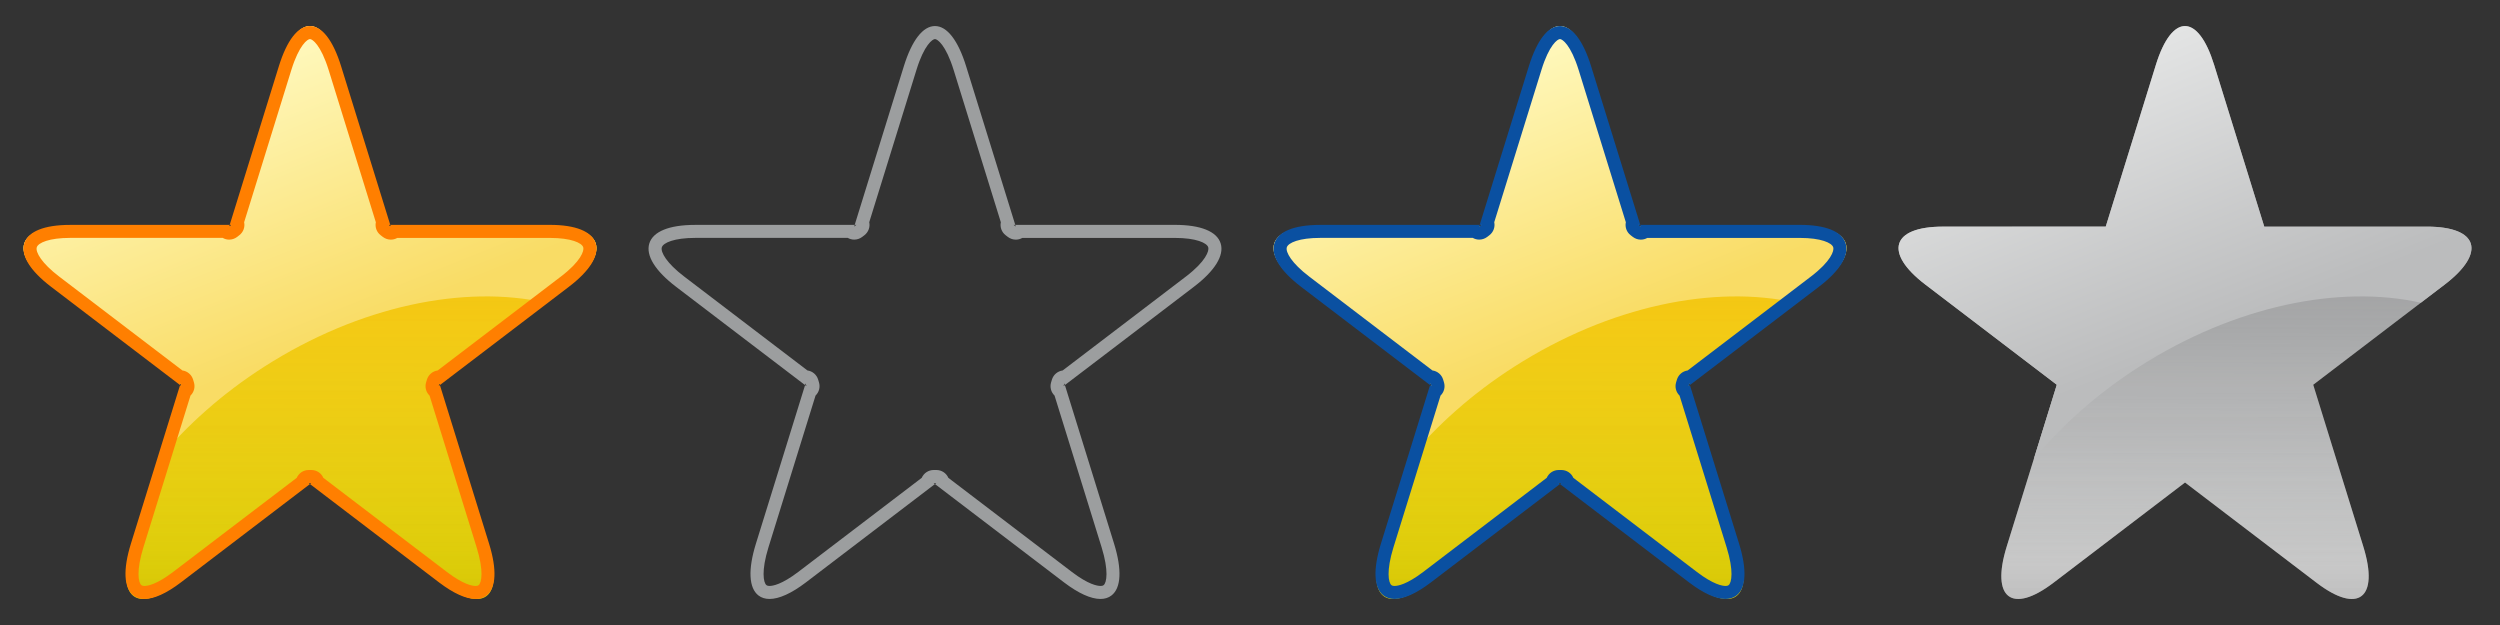 <?xml version="1.0" encoding="utf-8"?>
<!-- Generator: Adobe Illustrator 15.0.2, SVG Export Plug-In . SVG Version: 6.00 Build 0)  -->
<!DOCTYPE svg PUBLIC "-//W3C//DTD SVG 1.1//EN" "http://www.w3.org/Graphics/SVG/1.1/DTD/svg11.dtd">
<svg version="1.1" id="Calque_2" xmlns="http://www.w3.org/2000/svg" xmlns:xlink="http://www.w3.org/1999/xlink" x="0px" y="0px"
	 width="96px" height="24px" viewBox="0 0 96 24" enable-background="new 0 0 96 24" xml:space="preserve">
<rect x="0" y="0" width="96" height="24" fill="#333333" stroke="none"/>
<g id="Normal">
	<linearGradient id="SVGID_1_" gradientUnits="userSpaceOnUse" x1="11.827" y1="21.696" x2="11.952" y2="1.821">
		<stop  offset="0" style="stop-color:#FFFF00"/>
		<stop  offset="0.014" style="stop-color:#FFFD00"/>
		<stop  offset="0.266" style="stop-color:#FDE000"/>
		<stop  offset="0.516" style="stop-color:#FBCC00"/>
		<stop  offset="0.762" style="stop-color:#FABF00"/>
		<stop  offset="1" style="stop-color:#FABB00"/>
	</linearGradient>
	<path fill="url(#SVGID_1_)" d="M5.264,8.703h-2.65c-1.979,0-2.285,1-0.681,2.224l2.131,1.624l2.918,2.224l-1.119,3.611
		l-0.806,2.602c-0.615,1.985,0.195,2.61,1.8,1.387l2.13-1.623l2.918-2.224l2.918,2.224l2.13,1.623
		c1.604,1.224,2.414,0.599,1.799-1.387l-0.806-2.602l-1.118-3.611l2.917-2.224l2.131-1.624c1.604-1.224,1.299-2.224-0.68-2.224
		h-2.651h-3.597L13.828,5.09l-0.806-2.6c-0.615-1.987-1.621-1.987-2.237,0L9.98,5.09L8.86,8.703H5.264z"/>
	<linearGradient id="SVGID_2_" gradientUnits="userSpaceOnUse" x1="11.904" y1="1" x2="11.904" y2="23">
		<stop  offset="0" style="stop-color:#FFFFFF;stop-opacity:0"/>
		<stop  offset="0.091" style="stop-color:#F9F6F6;stop-opacity:0.023"/>
		<stop  offset="0.239" style="stop-color:#E8DEDE;stop-opacity:0.06"/>
		<stop  offset="0.426" style="stop-color:#CCB6B6;stop-opacity:0.106"/>
		<stop  offset="0.644" style="stop-color:#A67F7F;stop-opacity:0.161"/>
		<stop  offset="0.887" style="stop-color:#763939;stop-opacity:0.222"/>
		<stop  offset="1" style="stop-color:#5E1616;stop-opacity:0.25"/>
	</linearGradient>
	<path fill="url(#SVGID_2_)" d="M5.264,8.703h-2.65c-1.979,0-2.285,1-0.681,2.224l2.131,1.624l2.918,2.224l-1.119,3.611
		l-0.806,2.602c-0.615,1.985,0.195,2.61,1.8,1.387l2.13-1.623l2.918-2.224l2.918,2.224l2.13,1.623
		c1.604,1.224,2.414,0.599,1.799-1.387l-0.806-2.602l-1.118-3.611l2.917-2.224l2.131-1.624c1.604-1.224,1.299-2.224-0.68-2.224
		h-2.651h-3.597L13.828,5.09l-0.806-2.6c-0.615-1.987-1.621-1.987-2.237,0L9.98,5.09L8.86,8.703H5.264z"/>
	<linearGradient id="SVGID_3_" gradientUnits="userSpaceOnUse" x1="8.966" y1="2.198" x2="13.216" y2="12.823">
		<stop  offset="0" style="stop-color:#FFF9BF"/>
		<stop  offset="1" style="stop-color:#F9DC65"/>
	</linearGradient>
	<path fill="url(#SVGID_3_)" d="M6.981,14.774L6.1,17.621c1.086-1.298,2.441-2.513,4.044-3.538c3.672-2.35,7.708-3.157,10.815-2.458
		l0.916-0.698c1.604-1.224,1.299-2.224-0.68-2.224h-2.651h-3.597L13.828,5.09l-0.806-2.6c-0.615-1.987-1.621-1.987-2.237,0
		L9.98,5.09L8.86,8.703H5.264h-2.65c-1.979,0-2.285,1-0.681,2.224l2.131,1.624L6.981,14.774z"/>
	<g>
		<path fill="#FF7F00" d="M11.903,1.5c0.091,0,0.416,0.219,0.718,1.191l0.799,2.578l1.012,3.265
			c-0.039,0.186,0.031,0.381,0.185,0.499l0.086,0.066c0.09,0.068,0.197,0.103,0.305,0.103c0.086,0,0.171-0.022,0.248-0.066h3.234
			h2.628c0.803,0,1.226,0.187,1.279,0.361c0.04,0.131-0.087,0.534-0.854,1.119l-2.112,1.61l-2.625,2
			c-0.192,0.026-0.355,0.162-0.412,0.351l-0.032,0.107c-0.055,0.182-0.002,0.376,0.132,0.505l1.012,3.26l0.799,2.578
			c0.274,0.888,0.194,1.35,0.072,1.444c-0.01,0.007-0.038,0.029-0.118,0.029c-0.118,0-0.462-0.052-1.097-0.536l-2.113-1.609
			l-2.632-2.006c-0.079-0.182-0.259-0.301-0.459-0.301h-0.105c-0.2,0-0.38,0.12-0.459,0.301L8.76,20.354l-2.112,1.609
			C6.012,22.448,5.668,22.5,5.55,22.5c-0.08,0-0.108-0.022-0.119-0.03c-0.121-0.093-0.201-0.555,0.073-1.443l0.8-2.578l1.011-3.26
			c0.134-0.129,0.187-0.323,0.132-0.505l-0.032-0.107c-0.057-0.19-0.22-0.326-0.412-0.352l-2.625-2l-2.112-1.61
			c-0.667-0.508-0.91-0.936-0.854-1.119c0.054-0.174,0.477-0.361,1.279-0.361h2.628h3.234C8.629,9.18,8.714,9.202,8.8,9.202
			c0.107,0,0.215-0.035,0.305-0.103L9.19,9.032C9.344,8.915,9.414,8.72,9.375,8.534l1.012-3.265l0.799-2.578
			C11.487,1.719,11.813,1.5,11.903,1.5 M11.903,1c-0.463,0-0.887,0.548-1.195,1.543L9.909,5.121L8.82,8.636h0.065L8.8,8.702
			L8.82,8.636H5.317H2.689c-0.992,0-1.615,0.253-1.757,0.714C0.792,9.81,1.157,10.4,1.962,11.013l2.112,1.61l2.841,2.164
			l0.021-0.066l0.032,0.107l-0.053-0.041l-1.089,3.514l-0.8,2.578c-0.308,0.995-0.272,1.701,0.1,1.987
			C5.242,22.956,5.385,23,5.55,23c0.366,0,0.847-0.216,1.4-0.638l2.112-1.61l2.841-2.165l-0.053-0.04h0.105l-0.053,0.04l2.841,2.165
			l2.113,1.61C17.411,22.784,17.891,23,18.257,23c0.165,0,0.308-0.044,0.424-0.134c0.372-0.287,0.407-0.993,0.1-1.987l-0.799-2.578
			l-1.09-3.514l-0.053,0.041l0.032-0.107l0.021,0.066l2.841-2.164l2.112-1.61c0.805-0.613,1.171-1.203,1.029-1.664
			c-0.141-0.46-0.765-0.714-1.757-0.714h-2.628h-3.503l0.021,0.066l-0.086-0.066h0.065l-1.089-3.515l-0.799-2.578
			C12.79,1.548,12.366,1,11.903,1L11.903,1z"/>
	</g>
</g>
<g id="Vide">
	<g>
		<path fill="#9C9E9F" d="M35.903,1.5c0.091,0,0.416,0.219,0.718,1.191l0.799,2.578l1.012,3.265
			c-0.039,0.186,0.031,0.381,0.185,0.499l0.086,0.066c0.09,0.068,0.197,0.103,0.305,0.103c0.086,0,0.171-0.022,0.248-0.066h3.234
			h2.628c0.803,0,1.226,0.187,1.279,0.361c0.04,0.131-0.087,0.534-0.854,1.119l-2.112,1.61l-2.625,2
			c-0.192,0.026-0.355,0.162-0.412,0.351l-0.032,0.107c-0.055,0.182-0.002,0.376,0.132,0.505l1.012,3.26l0.799,2.578
			c0.274,0.888,0.194,1.35,0.072,1.444c-0.01,0.007-0.038,0.029-0.118,0.029c-0.118,0-0.462-0.052-1.097-0.536l-2.113-1.609
			l-2.632-2.006c-0.079-0.182-0.259-0.301-0.459-0.301h-0.105c-0.2,0-0.38,0.12-0.459,0.301l-2.632,2.006l-2.112,1.609
			c-0.636,0.484-0.979,0.536-1.098,0.536c-0.08,0-0.108-0.022-0.119-0.03c-0.121-0.093-0.201-0.555,0.073-1.443l0.8-2.578
			l1.011-3.26c0.134-0.129,0.187-0.323,0.132-0.505l-0.032-0.107c-0.057-0.19-0.22-0.326-0.412-0.352l-2.625-2l-2.112-1.61
			c-0.667-0.508-0.91-0.936-0.854-1.119c0.054-0.174,0.477-0.361,1.279-0.361h2.628h3.234c0.077,0.044,0.162,0.066,0.248,0.066
			c0.107,0,0.215-0.035,0.305-0.103l0.086-0.066c0.153-0.118,0.224-0.313,0.185-0.499l1.012-3.265l0.799-2.578
			C35.487,1.719,35.813,1.5,35.903,1.5 M35.903,1c-0.463,0-0.887,0.548-1.195,1.543l-0.799,2.578L32.82,8.636h0.065L32.8,8.702
			l0.021-0.066h-3.503h-2.628c-0.992,0-1.615,0.253-1.757,0.714c-0.141,0.46,0.225,1.051,1.029,1.664l2.112,1.61l2.841,2.164
			l0.021-0.066l0.032,0.107l-0.053-0.041l-1.089,3.514l-0.8,2.578c-0.308,0.995-0.272,1.701,0.1,1.987
			C29.242,22.956,29.385,23,29.55,23c0.366,0,0.847-0.216,1.4-0.638l2.112-1.61l2.841-2.165l-0.053-0.04h0.105l-0.053,0.04
			l2.841,2.165l2.113,1.61C41.411,22.784,41.891,23,42.257,23c0.165,0,0.308-0.044,0.424-0.134c0.372-0.287,0.407-0.993,0.1-1.987
			l-0.799-2.578l-1.09-3.514l-0.053,0.041l0.032-0.107l0.021,0.066l2.841-2.164l2.112-1.61c0.805-0.613,1.171-1.203,1.029-1.664
			c-0.141-0.46-0.765-0.714-1.757-0.714h-2.628h-3.503l0.021,0.066l-0.086-0.066h0.065l-1.089-3.515l-0.799-2.578
			C36.79,1.548,36.366,1,35.903,1L35.903,1z"/>
	</g>
</g>
<g id="clic">
	<linearGradient id="SVGID_4_" gradientUnits="userSpaceOnUse" x1="59.827" y1="21.695" x2="59.952" y2="1.821">
		<stop  offset="0" style="stop-color:#FFFF00"/>
		<stop  offset="0.014" style="stop-color:#FFFD00"/>
		<stop  offset="0.266" style="stop-color:#FDE000"/>
		<stop  offset="0.516" style="stop-color:#FBCC00"/>
		<stop  offset="0.762" style="stop-color:#FABF00"/>
		<stop  offset="1" style="stop-color:#FABB00"/>
	</linearGradient>
	<path fill="url(#SVGID_4_)" d="M53.264,8.703h-2.65c-1.979,0-2.285,1-0.681,2.224l2.131,1.624l2.918,2.224l-1.119,3.611
		l-0.806,2.602c-0.615,1.985,0.195,2.61,1.8,1.387l2.13-1.623l2.918-2.224l2.918,2.224l2.13,1.623
		c1.604,1.224,2.414,0.599,1.799-1.387l-0.806-2.602l-1.118-3.611l2.917-2.224l2.131-1.624c1.604-1.224,1.299-2.224-0.68-2.224
		h-2.651h-3.597L61.828,5.09l-0.806-2.6c-0.615-1.987-1.621-1.987-2.237,0l-0.805,2.6l-1.12,3.612H53.264z"/>
	<linearGradient id="SVGID_5_" gradientUnits="userSpaceOnUse" x1="59.904" y1="1" x2="59.904" y2="23">
		<stop  offset="0" style="stop-color:#FFFFFF;stop-opacity:0"/>
		<stop  offset="0.091" style="stop-color:#F9F6F6;stop-opacity:0.023"/>
		<stop  offset="0.239" style="stop-color:#E8DEDE;stop-opacity:0.06"/>
		<stop  offset="0.426" style="stop-color:#CCB6B6;stop-opacity:0.106"/>
		<stop  offset="0.644" style="stop-color:#A67F7F;stop-opacity:0.161"/>
		<stop  offset="0.887" style="stop-color:#763939;stop-opacity:0.222"/>
		<stop  offset="1" style="stop-color:#5E1616;stop-opacity:0.25"/>
	</linearGradient>
	<path fill="url(#SVGID_5_)" d="M53.264,8.703h-2.65c-1.979,0-2.285,1-0.681,2.224l2.131,1.624l2.918,2.224l-1.119,3.611
		l-0.806,2.602c-0.615,1.985,0.195,2.61,1.8,1.387l2.13-1.623l2.918-2.224l2.918,2.224l2.13,1.623
		c1.604,1.224,2.414,0.599,1.799-1.387l-0.806-2.602l-1.118-3.611l2.917-2.224l2.131-1.624c1.604-1.224,1.299-2.224-0.68-2.224
		h-2.651h-3.597L61.828,5.09l-0.806-2.6c-0.615-1.987-1.621-1.987-2.237,0l-0.805,2.6l-1.12,3.612H53.264z"/>
	<linearGradient id="SVGID_6_" gradientUnits="userSpaceOnUse" x1="56.966" y1="2.199" x2="61.216" y2="12.824">
		<stop  offset="0" style="stop-color:#FFF9BF"/>
		<stop  offset="1" style="stop-color:#F9DC65"/>
	</linearGradient>
	<path fill="url(#SVGID_6_)" d="M54.981,14.774L54.1,17.621c1.086-1.298,2.441-2.513,4.044-3.538
		c3.672-2.35,7.708-3.157,10.815-2.458l0.916-0.698c1.604-1.224,1.299-2.224-0.68-2.224h-2.651h-3.597L61.828,5.09l-0.806-2.6
		c-0.615-1.987-1.621-1.987-2.237,0l-0.805,2.6l-1.12,3.612h-3.597h-2.65c-1.979,0-2.285,1-0.681,2.224l2.131,1.624L54.981,14.774z"
		/>
	<g>
		<g>
			<path fill="#0A50A1" d="M59.903,1.5c0.091,0,0.416,0.219,0.718,1.191l0.799,2.578l1.012,3.265
				c-0.039,0.186,0.031,0.381,0.185,0.499l0.086,0.066c0.09,0.068,0.197,0.103,0.305,0.103c0.086,0,0.171-0.022,0.248-0.066h3.234
				h2.628c0.803,0,1.226,0.187,1.279,0.361c0.04,0.131-0.087,0.534-0.854,1.119l-2.112,1.61l-2.625,2
				c-0.192,0.026-0.355,0.162-0.412,0.351l-0.032,0.107c-0.055,0.182-0.002,0.376,0.132,0.505l1.012,3.26l0.799,2.578
				c0.274,0.888,0.194,1.35,0.072,1.444c-0.01,0.007-0.038,0.029-0.118,0.029c-0.118,0-0.462-0.052-1.097-0.536l-2.113-1.609
				l-2.632-2.006c-0.079-0.182-0.259-0.301-0.459-0.301h-0.105c-0.2,0-0.38,0.12-0.459,0.301l-2.632,2.006l-2.112,1.609
				c-0.636,0.484-0.979,0.536-1.098,0.536c-0.08,0-0.108-0.022-0.119-0.03c-0.121-0.093-0.201-0.555,0.073-1.443l0.8-2.578
				l1.011-3.26c0.134-0.129,0.187-0.323,0.132-0.505l-0.032-0.107c-0.057-0.19-0.22-0.326-0.412-0.352l-2.625-2l-2.112-1.61
				c-0.667-0.508-0.91-0.936-0.854-1.119c0.054-0.174,0.477-0.361,1.279-0.361h2.628h3.234c0.077,0.044,0.162,0.066,0.248,0.066
				c0.107,0,0.215-0.035,0.305-0.103l0.086-0.066c0.153-0.118,0.224-0.313,0.185-0.499l1.012-3.265l0.799-2.578
				C59.487,1.719,59.813,1.5,59.903,1.5 M59.903,1c-0.463,0-0.887,0.548-1.195,1.543l-0.799,2.578L56.82,8.636h0.065L56.8,8.702
				l0.021-0.066h-3.503h-2.628c-0.992,0-1.615,0.253-1.757,0.714c-0.141,0.46,0.225,1.051,1.029,1.664l2.112,1.61l2.841,2.164
				l0.021-0.066l0.032,0.107l-0.053-0.041l-1.089,3.514l-0.8,2.578c-0.308,0.995-0.272,1.701,0.1,1.987
				C53.242,22.956,53.385,23,53.55,23c0.366,0,0.847-0.216,1.4-0.638l2.112-1.61l2.841-2.165l-0.053-0.04h0.105l-0.053,0.04
				l2.841,2.165l2.113,1.61C65.411,22.784,65.891,23,66.257,23c0.165,0,0.308-0.044,0.424-0.134c0.372-0.287,0.407-0.993,0.1-1.987
				l-0.799-2.578l-1.09-3.514l-0.053,0.041l0.032-0.107l0.021,0.066l2.841-2.164l2.112-1.61c0.805-0.613,1.171-1.203,1.029-1.664
				c-0.141-0.46-0.765-0.714-1.757-0.714h-2.628h-3.503l0.021,0.066l-0.086-0.066h0.065l-1.089-3.515l-0.799-2.578
				C60.79,1.548,60.366,1,59.903,1L59.903,1z"/>
		</g>
	</g>
</g>
<g id="Grisé">
	<linearGradient id="SVGID_7_" gradientUnits="userSpaceOnUse" x1="83.828" y1="21.695" x2="83.953" y2="1.821">
		<stop  offset="0" style="stop-color:#FFFFFF"/>
		<stop  offset="0.074" style="stop-color:#EEEFEF"/>
		<stop  offset="0.263" style="stop-color:#C9CACB"/>
		<stop  offset="0.452" style="stop-color:#ACADAE"/>
		<stop  offset="0.638" style="stop-color:#98989A"/>
		<stop  offset="0.823" style="stop-color:#8B8C8E"/>
		<stop  offset="1" style="stop-color:#87888A"/>
	</linearGradient>
	<path fill="url(#SVGID_7_)" d="M77.264,8.703h-2.65c-1.979,0-2.285,1-0.681,2.224l2.131,1.624l2.918,2.224l-1.119,3.611
		l-0.806,2.602c-0.615,1.985,0.195,2.61,1.8,1.387l2.13-1.623l2.918-2.224l2.918,2.224l2.13,1.623
		c1.604,1.224,2.414,0.599,1.799-1.387l-0.806-2.602l-1.118-3.611l2.917-2.224l2.131-1.624c1.604-1.224,1.299-2.224-0.68-2.224
		h-2.651h-3.597L85.828,5.09l-0.806-2.6c-0.615-1.987-1.621-1.987-2.237,0l-0.805,2.6l-1.12,3.612H77.264z"/>
	<linearGradient id="SVGID_8_" gradientUnits="userSpaceOnUse" x1="83.904" y1="1" x2="83.904" y2="23">
		<stop  offset="0" style="stop-color:#FFFFFF;stop-opacity:0"/>
		<stop  offset="0.085" style="stop-color:#F6F6F6;stop-opacity:0.021"/>
		<stop  offset="0.224" style="stop-color:#DEDEDE;stop-opacity:0.056"/>
		<stop  offset="0.399" style="stop-color:#B6B6B6;stop-opacity:0.1"/>
		<stop  offset="0.603" style="stop-color:#7F7F7F;stop-opacity:0.151"/>
		<stop  offset="0.83" style="stop-color:#393939;stop-opacity:0.207"/>
		<stop  offset="1" style="stop-color:#000000;stop-opacity:0.25"/>
	</linearGradient>
	<path fill="url(#SVGID_8_)" d="M77.264,8.703h-2.65c-1.979,0-2.285,1-0.681,2.224l2.131,1.624l2.918,2.224l-1.119,3.611
		l-0.806,2.602c-0.615,1.985,0.195,2.61,1.8,1.387l2.13-1.623l2.918-2.224l2.918,2.224l2.13,1.623
		c1.604,1.224,2.414,0.599,1.799-1.387l-0.806-2.602l-1.118-3.611l2.917-2.224l2.131-1.624c1.604-1.224,1.299-2.224-0.68-2.224
		h-2.651h-3.597L85.828,5.09l-0.806-2.6c-0.615-1.987-1.621-1.987-2.237,0l-0.805,2.6l-1.12,3.612H77.264z"/>
	<linearGradient id="SVGID_9_" gradientUnits="userSpaceOnUse" x1="80.966" y1="2.199" x2="85.216" y2="12.824">
		<stop  offset="0" style="stop-color:#E3E4E4"/>
		<stop  offset="1" style="stop-color:#BBBCBD"/>
	</linearGradient>
	<path fill="url(#SVGID_9_)" d="M78.981,14.774L78.1,17.621c1.086-1.298,2.441-2.513,4.044-3.538
		c3.672-2.35,7.708-3.157,10.815-2.458l0.916-0.698c1.604-1.224,1.299-2.224-0.68-2.224h-2.651h-3.597L85.828,5.09l-0.806-2.6
		c-0.615-1.987-1.621-1.987-2.237,0l-0.805,2.6l-1.12,3.612h-3.597h-2.65c-1.979,0-2.285,1-0.681,2.224l2.131,1.624L78.981,14.774z"
		/>
</g>
</svg>
